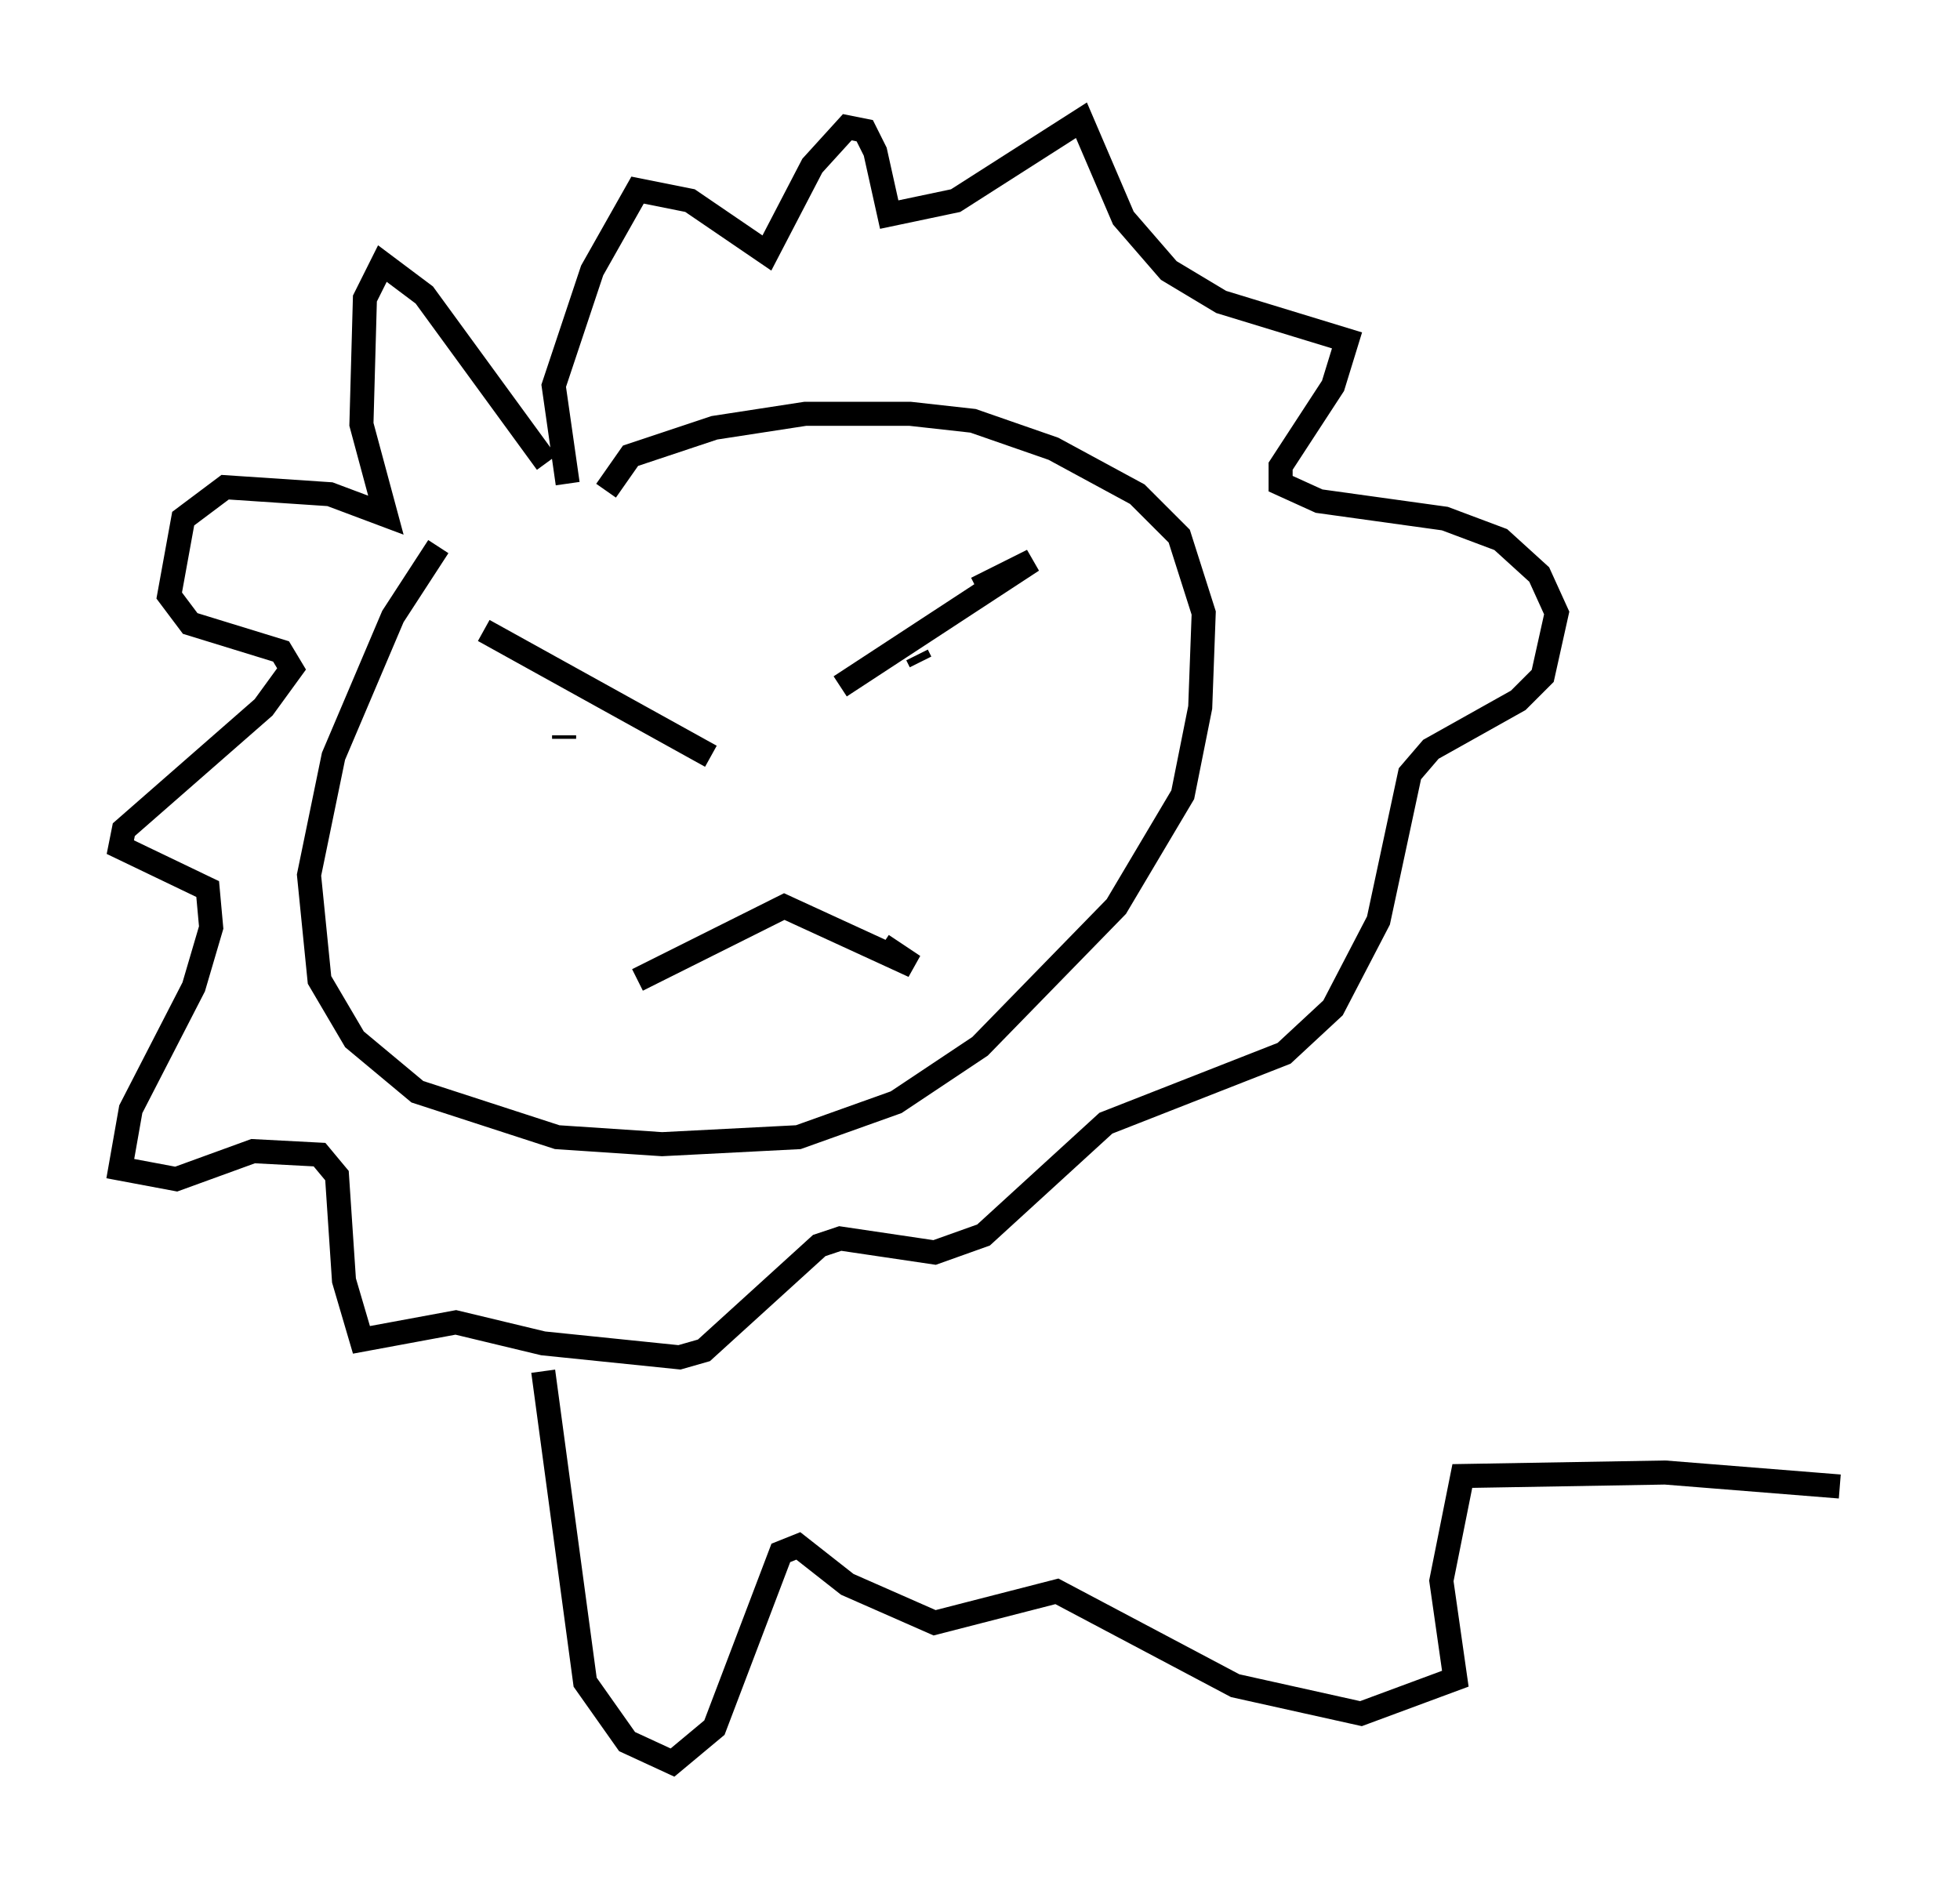 <?xml version="1.0" encoding="utf-8" ?>
<svg baseProfile="full" height="78.268" version="1.1" width="81.464" xmlns="http://www.w3.org/2000/svg" xmlns:ev="http://www.w3.org/2001/xml-events" xmlns:xlink="http://www.w3.org/1999/xlink"><defs /><rect fill="white" height="78.268" width="81.464" x="0" y="0" /><path d="M31.145, 15.894 m-12.927, 6.827 l-1.888, 2.905 -2.469, 5.81 l-1.017, 4.939 0.436, 4.358 l1.453, 2.469 2.615, 2.179 l5.81, 1.888 4.358, 0.291 l5.665, -0.291 4.067, -1.453 l3.486, -2.324 5.665, -5.81 l2.76, -4.648 0.726, -3.631 l0.145, -3.922 -1.017, -3.196 l-1.743, -1.743 -3.486, -1.888 l-3.341, -1.162 -2.615, -0.291 l-4.358, 0.0 -3.777, 0.581 l-3.486, 1.162 -1.017, 1.453 m-5.084, 5.81 l9.441, 5.229 m5.374, -2.905 l7.989, -5.229 -2.324, 1.162 m-17.14, 6.101 l0.0, 0.145 m14.67, -3.486 l0.145, 0.291 m-11.765, 13.218 l6.101, -3.05 5.374, 2.469 l-1.307, -0.872 m-13.944, -20.045 l-5.084, -6.972 -1.743, -1.307 l-0.726, 1.453 -0.145, 5.229 l1.017, 3.777 -2.324, -0.872 l-4.358, -0.291 -1.743, 1.307 l-0.581, 3.196 0.872, 1.162 l3.777, 1.162 0.436, 0.726 l-1.162, 1.598 -5.81, 5.084 l-0.145, 0.726 3.631, 1.743 l0.145, 1.598 -0.726, 2.469 l-2.615, 5.084 -0.436, 2.469 l2.324, 0.436 3.196, -1.162 l2.76, 0.145 0.726, 0.872 l0.291, 4.358 0.726, 2.469 l3.922, -0.726 3.631, 0.872 l5.665, 0.581 1.017, -0.291 l4.793, -4.358 0.872, -0.291 l3.922, 0.581 2.034, -0.726 l5.084, -4.648 7.408, -2.905 l2.034, -1.888 1.888, -3.631 l1.307, -6.101 0.872, -1.017 l3.631, -2.034 1.017, -1.017 l0.581, -2.615 -0.726, -1.598 l-1.598, -1.453 -2.324, -0.872 l-5.229, -0.726 -1.598, -0.726 l0.0, -0.726 2.179, -3.341 l0.581, -1.888 -5.229, -1.598 l-2.179, -1.307 -1.888, -2.179 l-1.743, -4.067 -5.229, 3.341 l-2.76, 0.581 -0.581, -2.615 l-0.436, -0.872 -0.726, -0.145 l-1.453, 1.598 -1.888, 3.631 l-3.196, -2.179 -2.179, -0.436 l-1.888, 3.341 -1.598, 4.793 l0.581, 4.067 m-1.017, 36.894 l1.743, 12.927 1.743, 2.469 l1.888, 0.872 1.743, -1.453 l2.76, -7.263 0.726, -0.291 l2.034, 1.598 3.631, 1.598 l5.084, -1.307 7.408, 3.922 l5.229, 1.162 3.922, -1.453 l-0.581, -4.067 0.872, -4.358 l8.425, -0.145 7.263, 0.581 " fill="none" stroke="black" stroke-width="1" /></svg>